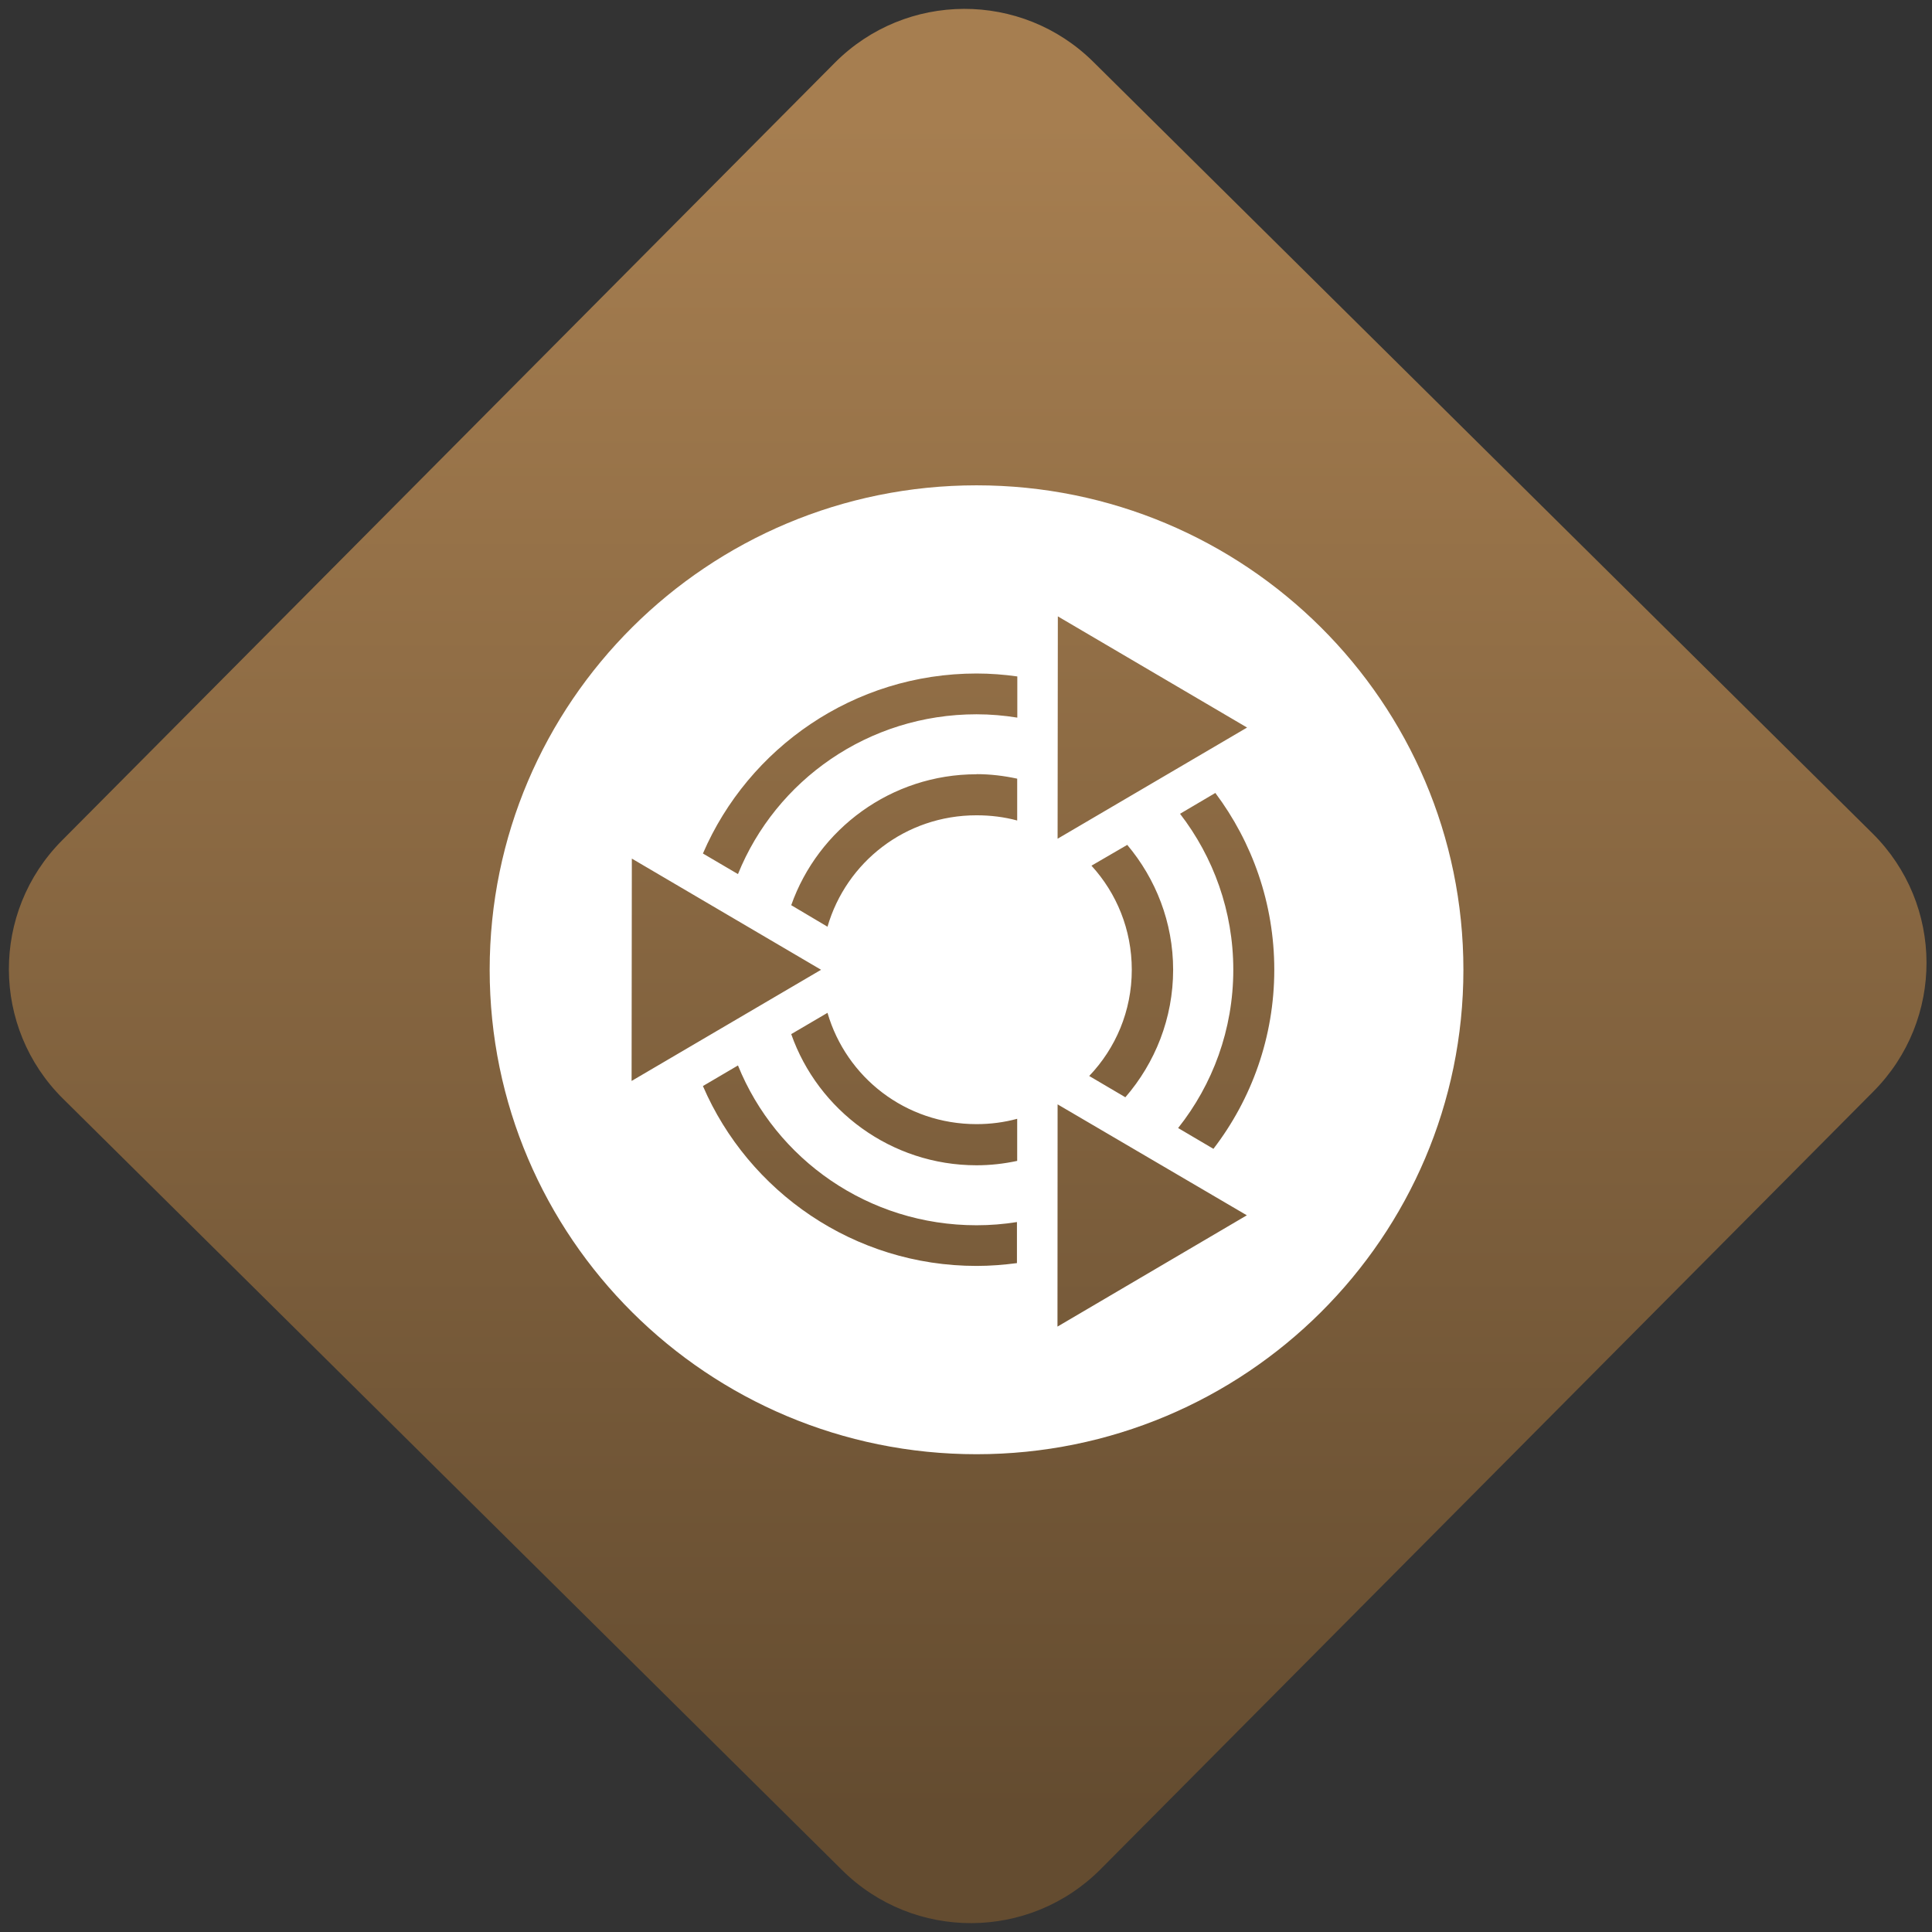 <svg width="64" height="64" viewBox="0 0 64 64" version="1.1"><rect x="0" y="0" width="64" height="64" fill="#333333" stroke="none"/><defs><linearGradient id="linear-pattern-0" gradientUnits="userSpaceOnUse" x1="0" y1="0" x2="0" y2="1" gradientTransform="matrix(60, 0, 0, 56, 0, 4)"><stop offset="0" stop-color="#a67e50" stop-opacity="1"/><stop offset="1" stop-color="#644c30" stop-opacity="1"/></linearGradient></defs><path fill="url(#linear-pattern-0)" fill-opacity="1" d="M 36.219 2.051 L 62.027 27.605 C 64.402 29.957 64.418 33.785 62.059 36.156 L 36.461 61.918 C 34.105 64.289 30.27 64.305 27.895 61.949 L 2.086 36.395 C -0.289 34.043 -0.305 30.215 2.051 27.844 L 27.652 2.082 C 30.008 -0.289 33.844 -0.305 36.219 2.051 Z M 36.219 2.051 " /><g transform="matrix(1.008,0,0,1.003,16.221,16.077)"><path fill-rule="nonzero" fill="rgb(100%, 100%, 100%)" fill-opacity="1" d="M 16 0 C 7.164 0 0 7.164 0 16 C 0 24.836 7.164 32 16 32 C 24.836 32 32 24.836 32 16 C 32 7.164 24.836 0 16 0 Z M 18.672 4.328 L 24.891 8 L 18.664 11.672 Z M 16 6.215 C 16.453 6.215 16.902 6.25 17.34 6.312 L 17.34 7.672 C 16.906 7.602 16.457 7.562 16 7.562 C 12.445 7.562 9.406 9.742 8.16 12.84 L 7.008 12.16 C 8.504 8.672 11.969 6.215 16 6.215 Z M 16 9.539 C 16.457 9.539 16.902 9.594 17.336 9.688 L 17.336 11.07 C 16.906 10.953 16.461 10.898 16 10.898 C 13.664 10.898 11.719 12.445 11.102 14.578 L 9.91 13.867 C 10.793 11.352 13.195 9.543 16 9.543 Z M 23.848 10.16 C 25.062 11.789 25.785 13.812 25.785 16 C 25.785 18.219 25.039 20.273 23.785 21.914 L 22.625 21.227 C 23.758 19.793 24.438 17.977 24.438 16 C 24.438 14.059 23.781 12.273 22.688 10.848 Z M 20.953 11.875 C 21.891 12.996 22.461 14.434 22.461 16 C 22.461 17.602 21.867 19.078 20.891 20.211 L 19.703 19.508 C 20.57 18.594 21.102 17.367 21.102 16 C 21.102 14.672 20.602 13.469 19.777 12.562 Z M 4.672 12.328 L 10.891 16 L 4.664 19.672 Z M 11.102 17.422 C 11.719 19.551 13.664 21.098 16 21.098 C 16.461 21.098 16.906 21.039 17.336 20.922 L 17.336 22.312 C 16.902 22.406 16.457 22.457 16 22.457 C 13.191 22.457 10.789 20.641 9.91 18.125 Z M 8.16 19.16 C 9.406 22.258 12.445 24.438 16 24.438 C 16.453 24.438 16.895 24.402 17.328 24.332 L 17.328 25.688 C 16.891 25.746 16.453 25.781 16 25.781 C 11.969 25.781 8.504 23.328 7.008 19.84 Z M 18.664 20.445 L 24.883 24.109 L 18.66 27.785 Z M 18.664 20.445 "/></g></svg>
